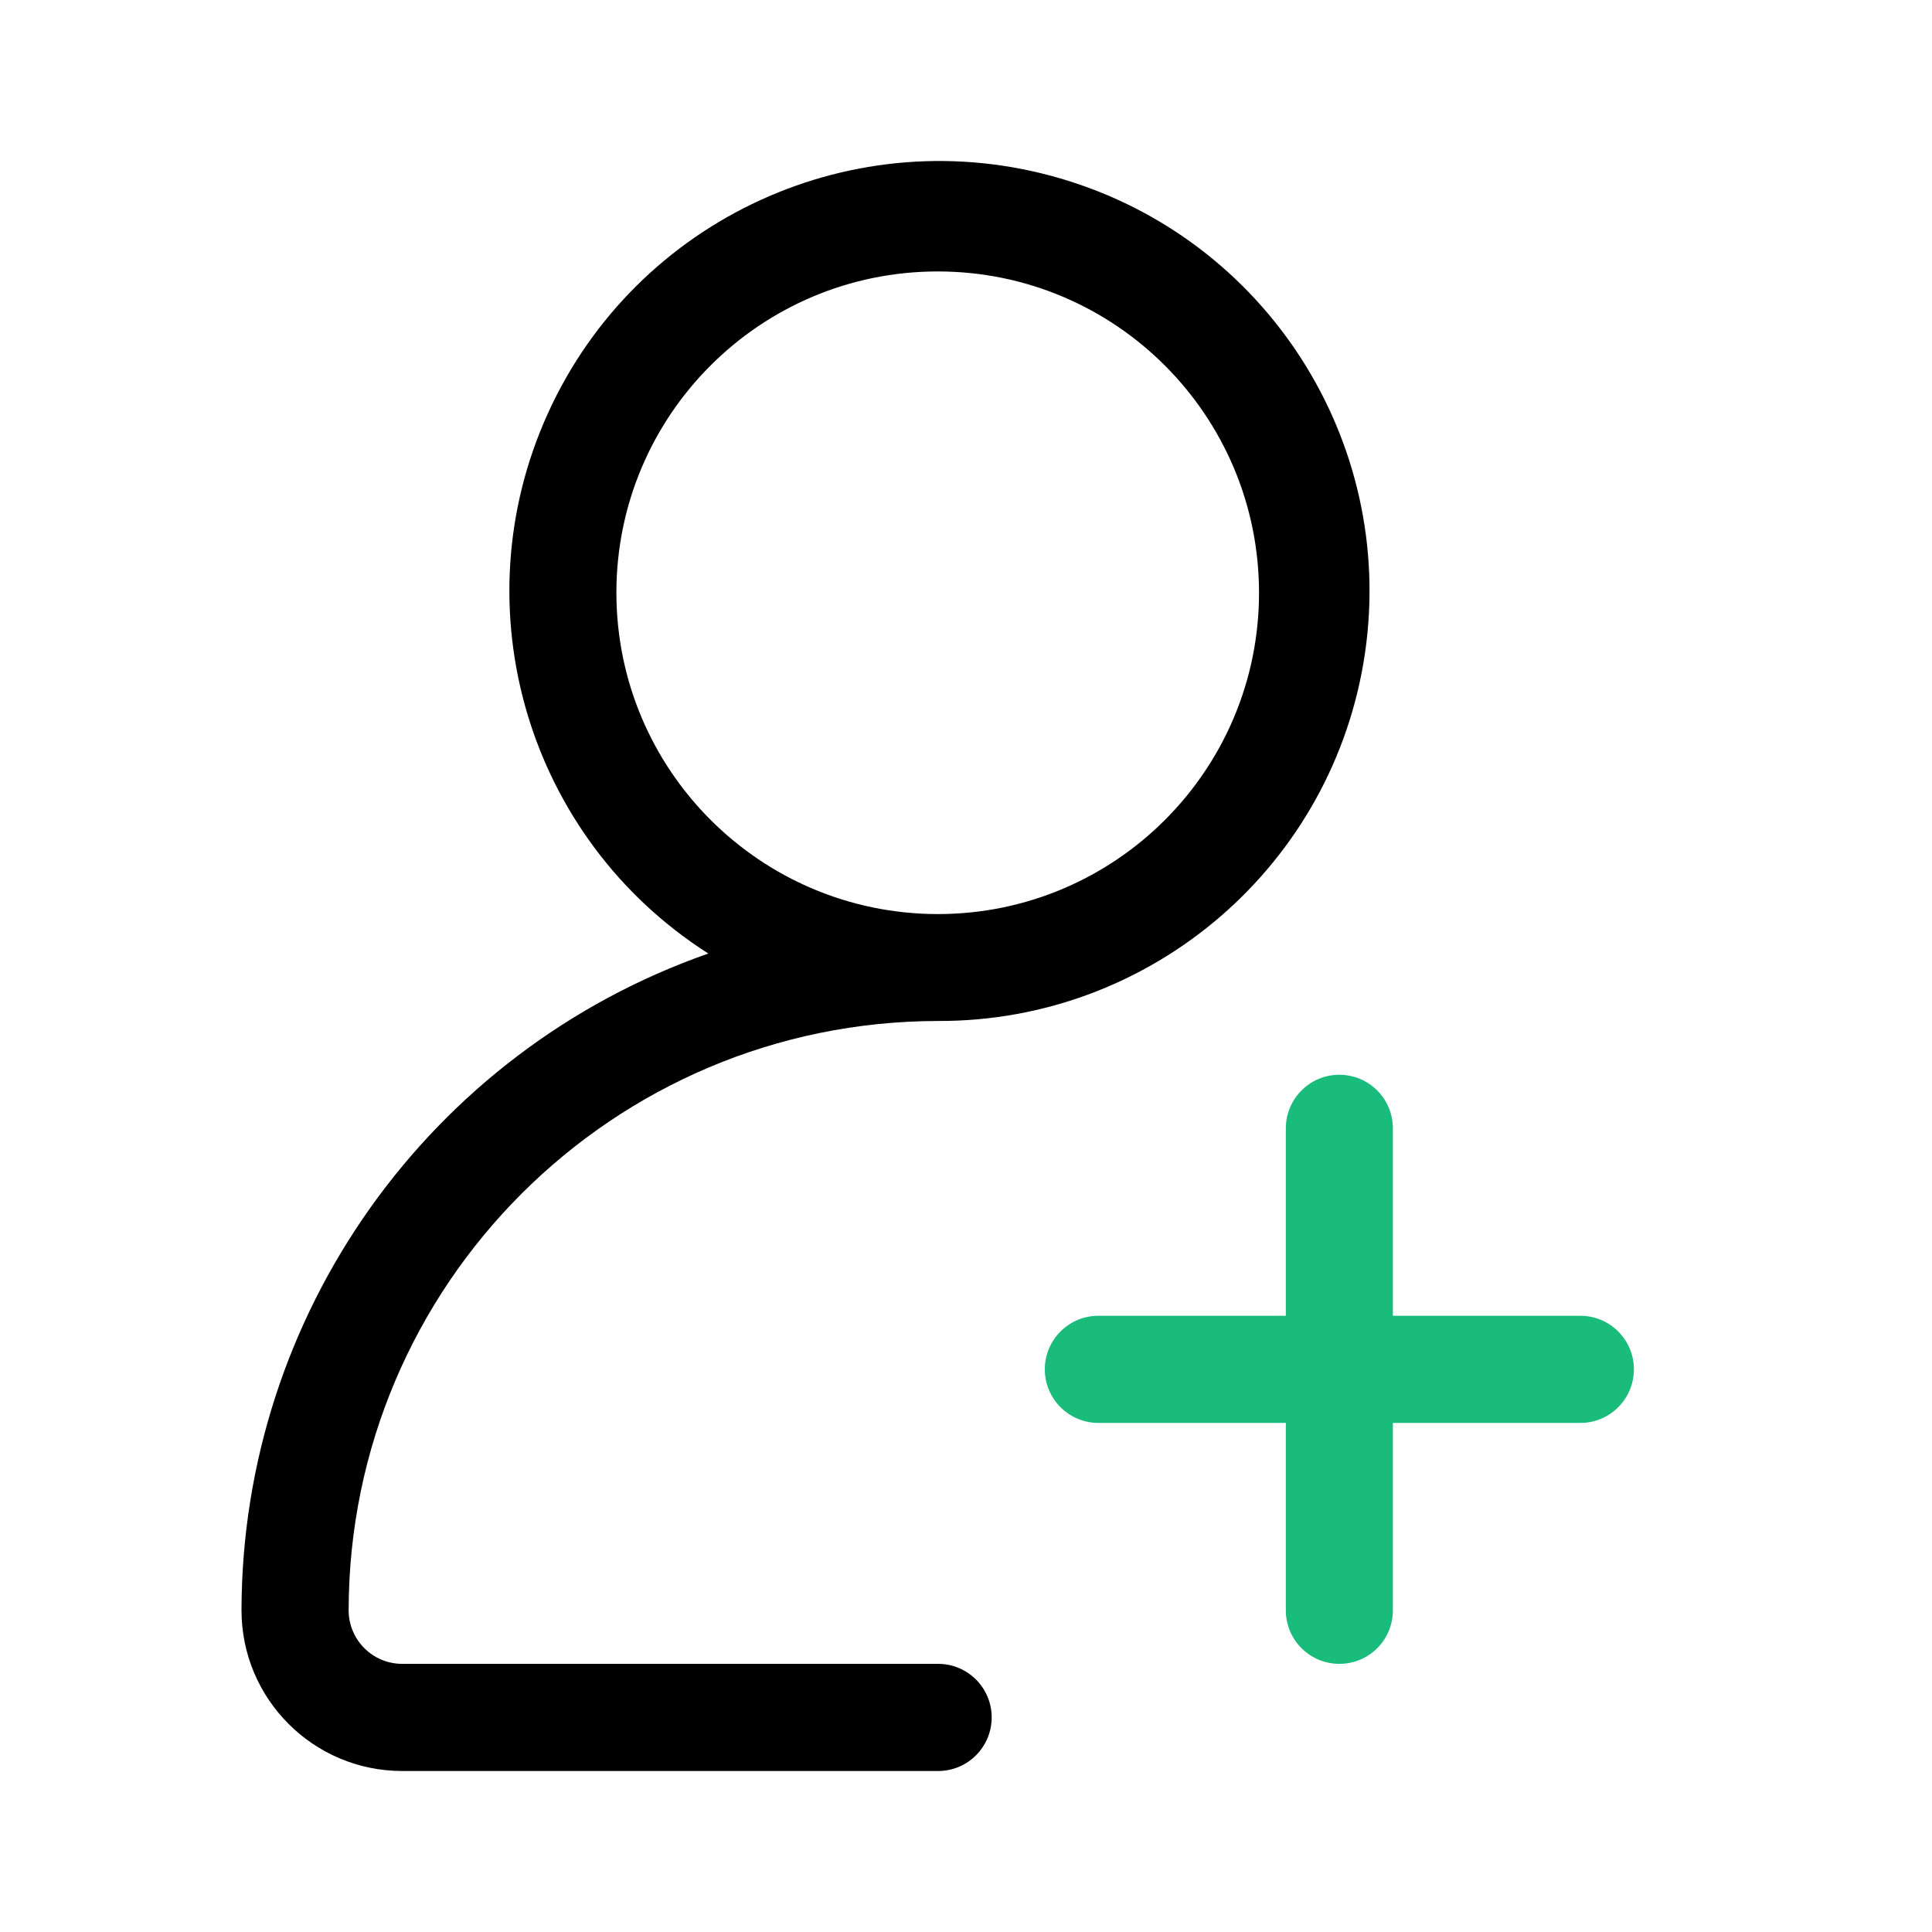 <svg width="24" height="24" viewBox="0 0 24 24" fill="none" xmlns="http://www.w3.org/2000/svg">
<path d="M19.632 16.345H17.303V14.017C17.303 13.649 17.006 13.351 16.638 13.351C16.271 13.351 15.973 13.649 15.973 14.017V16.345H13.644C13.277 16.345 12.979 16.643 12.979 17.01C12.979 17.378 13.277 17.676 13.644 17.676H15.973V20.004C15.973 20.372 16.271 20.669 16.638 20.669C17.006 20.669 17.303 20.372 17.303 20.004V17.676H19.632C19.999 17.676 20.297 17.378 20.297 17.01C20.297 16.643 19.999 16.345 19.632 16.345Z" fill="#1ABC7B"/>
<path fill-rule="evenodd" clip-rule="evenodd" d="M4.997 20.669H11.654C12.021 20.669 12.319 20.967 12.319 21.334C12.319 21.702 12.021 22 11.654 22H4.997C3.894 22 3 21.106 3 20.003C3.006 16.33 5.331 13.06 8.799 11.845C6.556 10.416 5.706 7.554 6.807 5.133C7.907 2.711 10.621 1.468 13.174 2.217C15.726 2.965 17.339 5.477 16.957 8.109C16.574 10.741 14.314 12.691 11.654 12.683C7.612 12.687 4.336 15.962 4.331 20.003C4.331 20.371 4.629 20.669 4.997 20.669ZM11.649 3.372C9.444 3.372 7.657 5.159 7.657 7.364C7.659 9.567 9.445 11.353 11.649 11.355C13.853 11.355 15.64 9.568 15.64 7.364C15.64 5.159 13.853 3.372 11.649 3.372Z" fill="black"/>
</svg>
